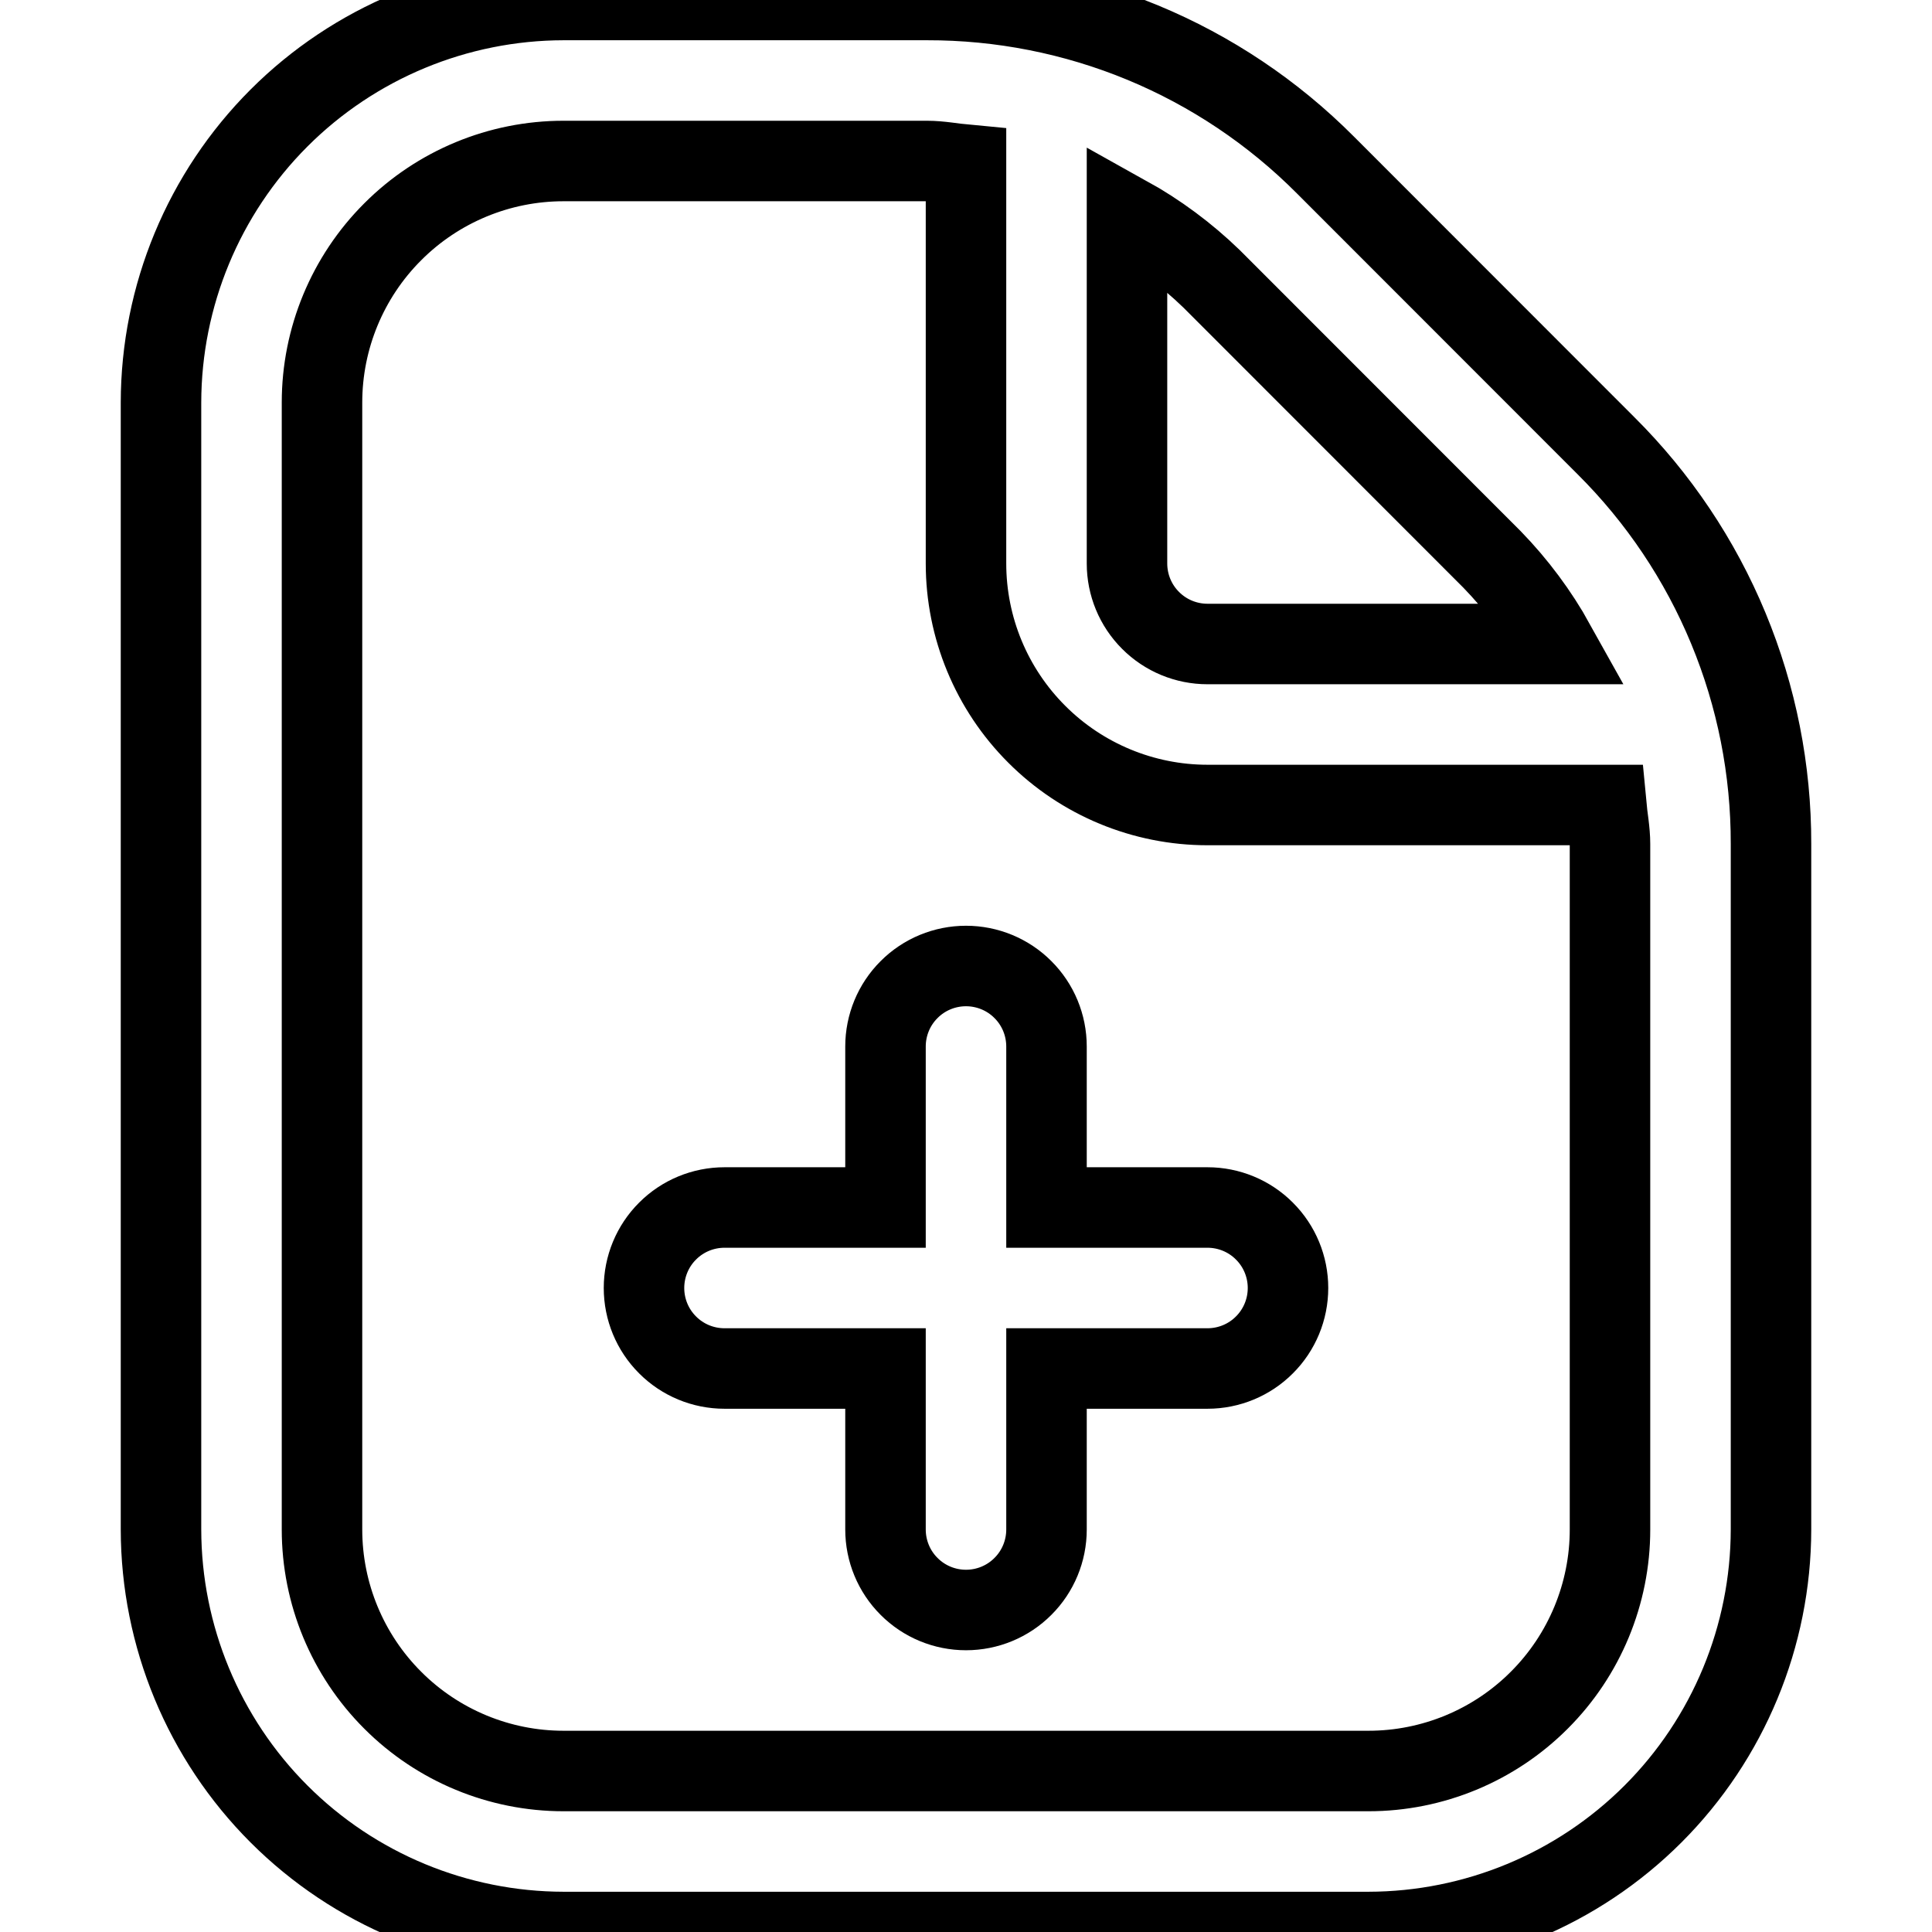 <svg
    xmlns="http://www.w3.org/2000/svg"
    viewBox="0 0 24 24"
    id="vector">
    <path
        id="path"
        d="M 16 16 C 16 16.265 15.895 16.52 15.707 16.707 C 15.52 16.895 15.265 17 15 17 L 13 17 L 13 19 C 13 19.265 12.895 19.52 12.707 19.707 C 12.52 19.895 12.265 20 12 20 C 11.735 20 11.48 19.895 11.293 19.707 C 11.105 19.52 11 19.265 11 19 L 11 17 L 9 17 C 8.735 17 8.48 16.895 8.293 16.707 C 8.105 16.52 8 16.265 8 16 C 8 15.735 8.105 15.48 8.293 15.293 C 8.48 15.105 8.735 15 9 15 L 11 15 L 11 13 C 11 12.735 11.105 12.48 11.293 12.293 C 11.48 12.105 11.735 12 12 12 C 12.265 12 12.52 12.105 12.707 12.293 C 12.895 12.48 13 12.735 13 13 L 13 15 L 15 15 C 15.265 15 15.52 15.105 15.707 15.293 C 15.895 15.48 16 15.735 16 16 Z M 22 10.485 L 22 19 C 21.998 20.325 21.471 21.597 20.534 22.534 C 19.597 23.471 18.325 23.998 17 24 L 7 24 C 5.675 23.998 4.403 23.471 3.466 22.534 C 2.529 21.597 2.002 20.325 2 19 L 2 5 C 2.002 3.675 2.529 2.403 3.466 1.466 C 4.403 0.529 5.675 0.002 7 0 L 11.515 0 C 12.435 -0.002 13.346 0.178 14.195 0.529 C 15.045 0.881 15.816 1.398 16.465 2.05 L 19.949 5.536 C 20.601 6.184 21.118 6.955 21.47 7.805 C 21.822 8.654 22.002 9.565 22 10.485 Z M 15.051 3.464 C 14.736 3.159 14.383 2.897 14 2.684 L 14 7 C 14 7.265 14.105 7.52 14.293 7.707 C 14.48 7.895 14.735 8 15 8 L 19.316 8 C 19.103 7.617 18.84 7.264 18.535 6.95 Z M 20 10.485 C 20 10.32 19.968 10.162 19.953 10 L 15 10 C 14.205 10 13.441 9.684 12.879 9.121 C 12.316 8.559 12 7.795 12 7 L 12 2.047 C 11.838 2.032 11.679 2 11.515 2 L 7 2 C 6.205 2 5.441 2.316 4.879 2.879 C 4.316 3.441 4 4.205 4 5 L 4 19 C 4 19.795 4.316 20.559 4.879 21.121 C 5.441 21.684 6.205 22 7 22 L 17 22 C 17.795 22 18.559 21.684 19.121 21.121 C 19.684 20.559 20 19.795 20 19 Z"
        fill="none"
        stroke="#000000"/>
</svg>
